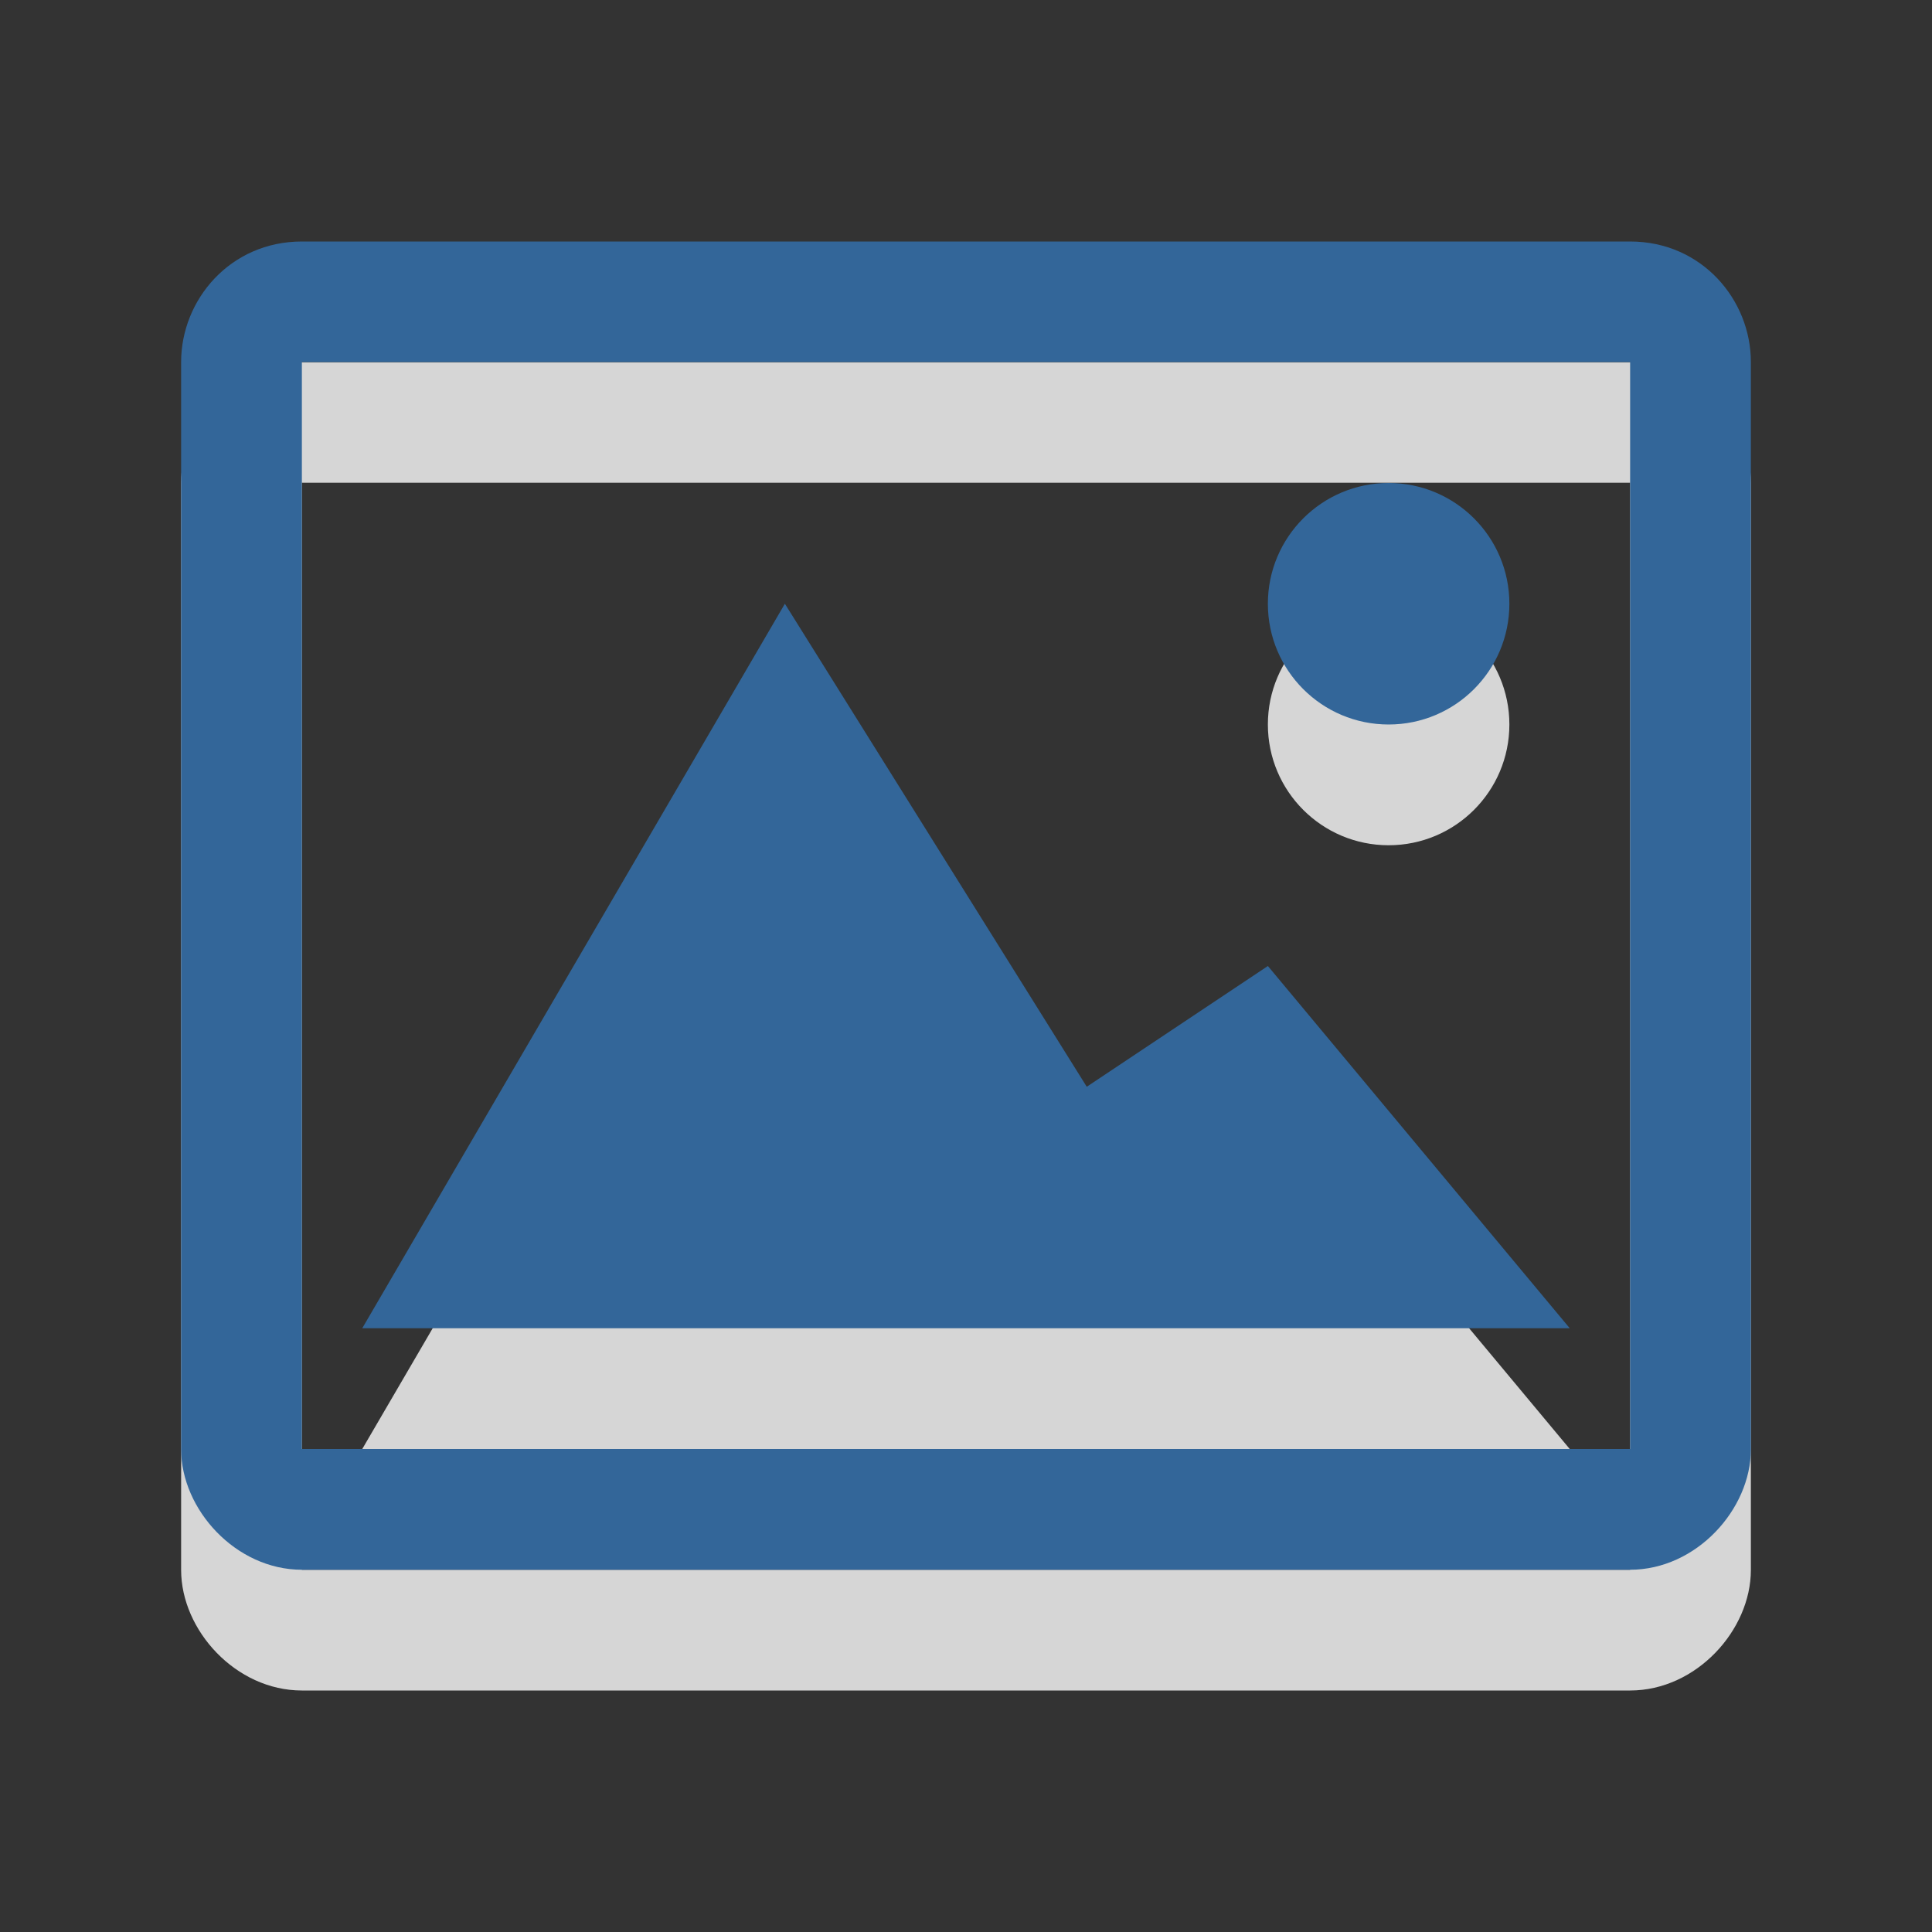 <?xml version="1.0" encoding="utf-8"?>
<!-- Generator: Adobe Illustrator 15.1.0, SVG Export Plug-In . SVG Version: 6.00 Build 0)  -->
<!DOCTYPE svg PUBLIC "-//W3C//DTD SVG 1.1//EN" "http://www.w3.org/Graphics/SVG/1.1/DTD/svg11.dtd">
<svg version="1.1" id="Ebene_1" xmlns="http://www.w3.org/2000/svg" xmlns:xlink="http://www.w3.org/1999/xlink" x="0px" y="0px" width="16px" height="16px" viewBox="0 0 16 16" enable-background="new 0 0 16 16" xml:space="preserve">
	<rect x="0" y="0" width="16" height="16" fill="#333333" stroke="none"/>
	<title>Image Landscape</title>
	<desc>Image Landscape Icon</desc>
	
	<!--
		@author		Harald Szekely
		@copyright	2001-2012 WoltLab GmbH 
		@license	GNU Lesser General Public License <http://opensource.org/licenses/lgpl-license.php> 
	--> 
	
	<defs>
		<style type="text/css">
			<![CDATA[
				.surface { fill: #369; }
				.shadow { fill: #fff; }
			]]>
		</style>
	</defs>
	
	<g id="IconImageLandscape">
		<g>
			<polygon id="Landscape2" class="shadow" opacity=".8" points="3,12 13,12 10.5,9 9,10 6.5,6 		"/>
			<circle id="Sun2" class="shadow" opacity=".8" cx="11.5" cy="6" r="1"/>
			<path id="Frame2" class="shadow" opacity=".8" d="M13.5,3h-11c-0.594,0-1,0.483-1,0.998v9.004C1.5,13.501,1.953,14,2.5,14h11
				c0.547,0,1-0.499,1-0.998V3.998C14.5,3.483,14.094,3,13.5,3z M13.5,13h-11V3.998h11V13z"/>
		</g>
		<g>
			<polygon id="Landscape1" class="surface" points="3,11 13,11 10.5,8 9,9 6.5,5 		"/>
			<circle id="Sun1" class="surface" cx="11.5" cy="5" r="1"/>
			<path id="Frame1" class="surface" d="M13.5,2h-11c-0.594,0-1,0.483-1,0.998v9.004C1.5,12.501,1.953,13,2.5,13h11
				c0.547,0,1-0.499,1-0.998V2.998C14.5,2.483,14.094,2,13.5,2z M2.5,12V2.998h11V12H2.5z"/>
		</g>
	</g>
</svg>
